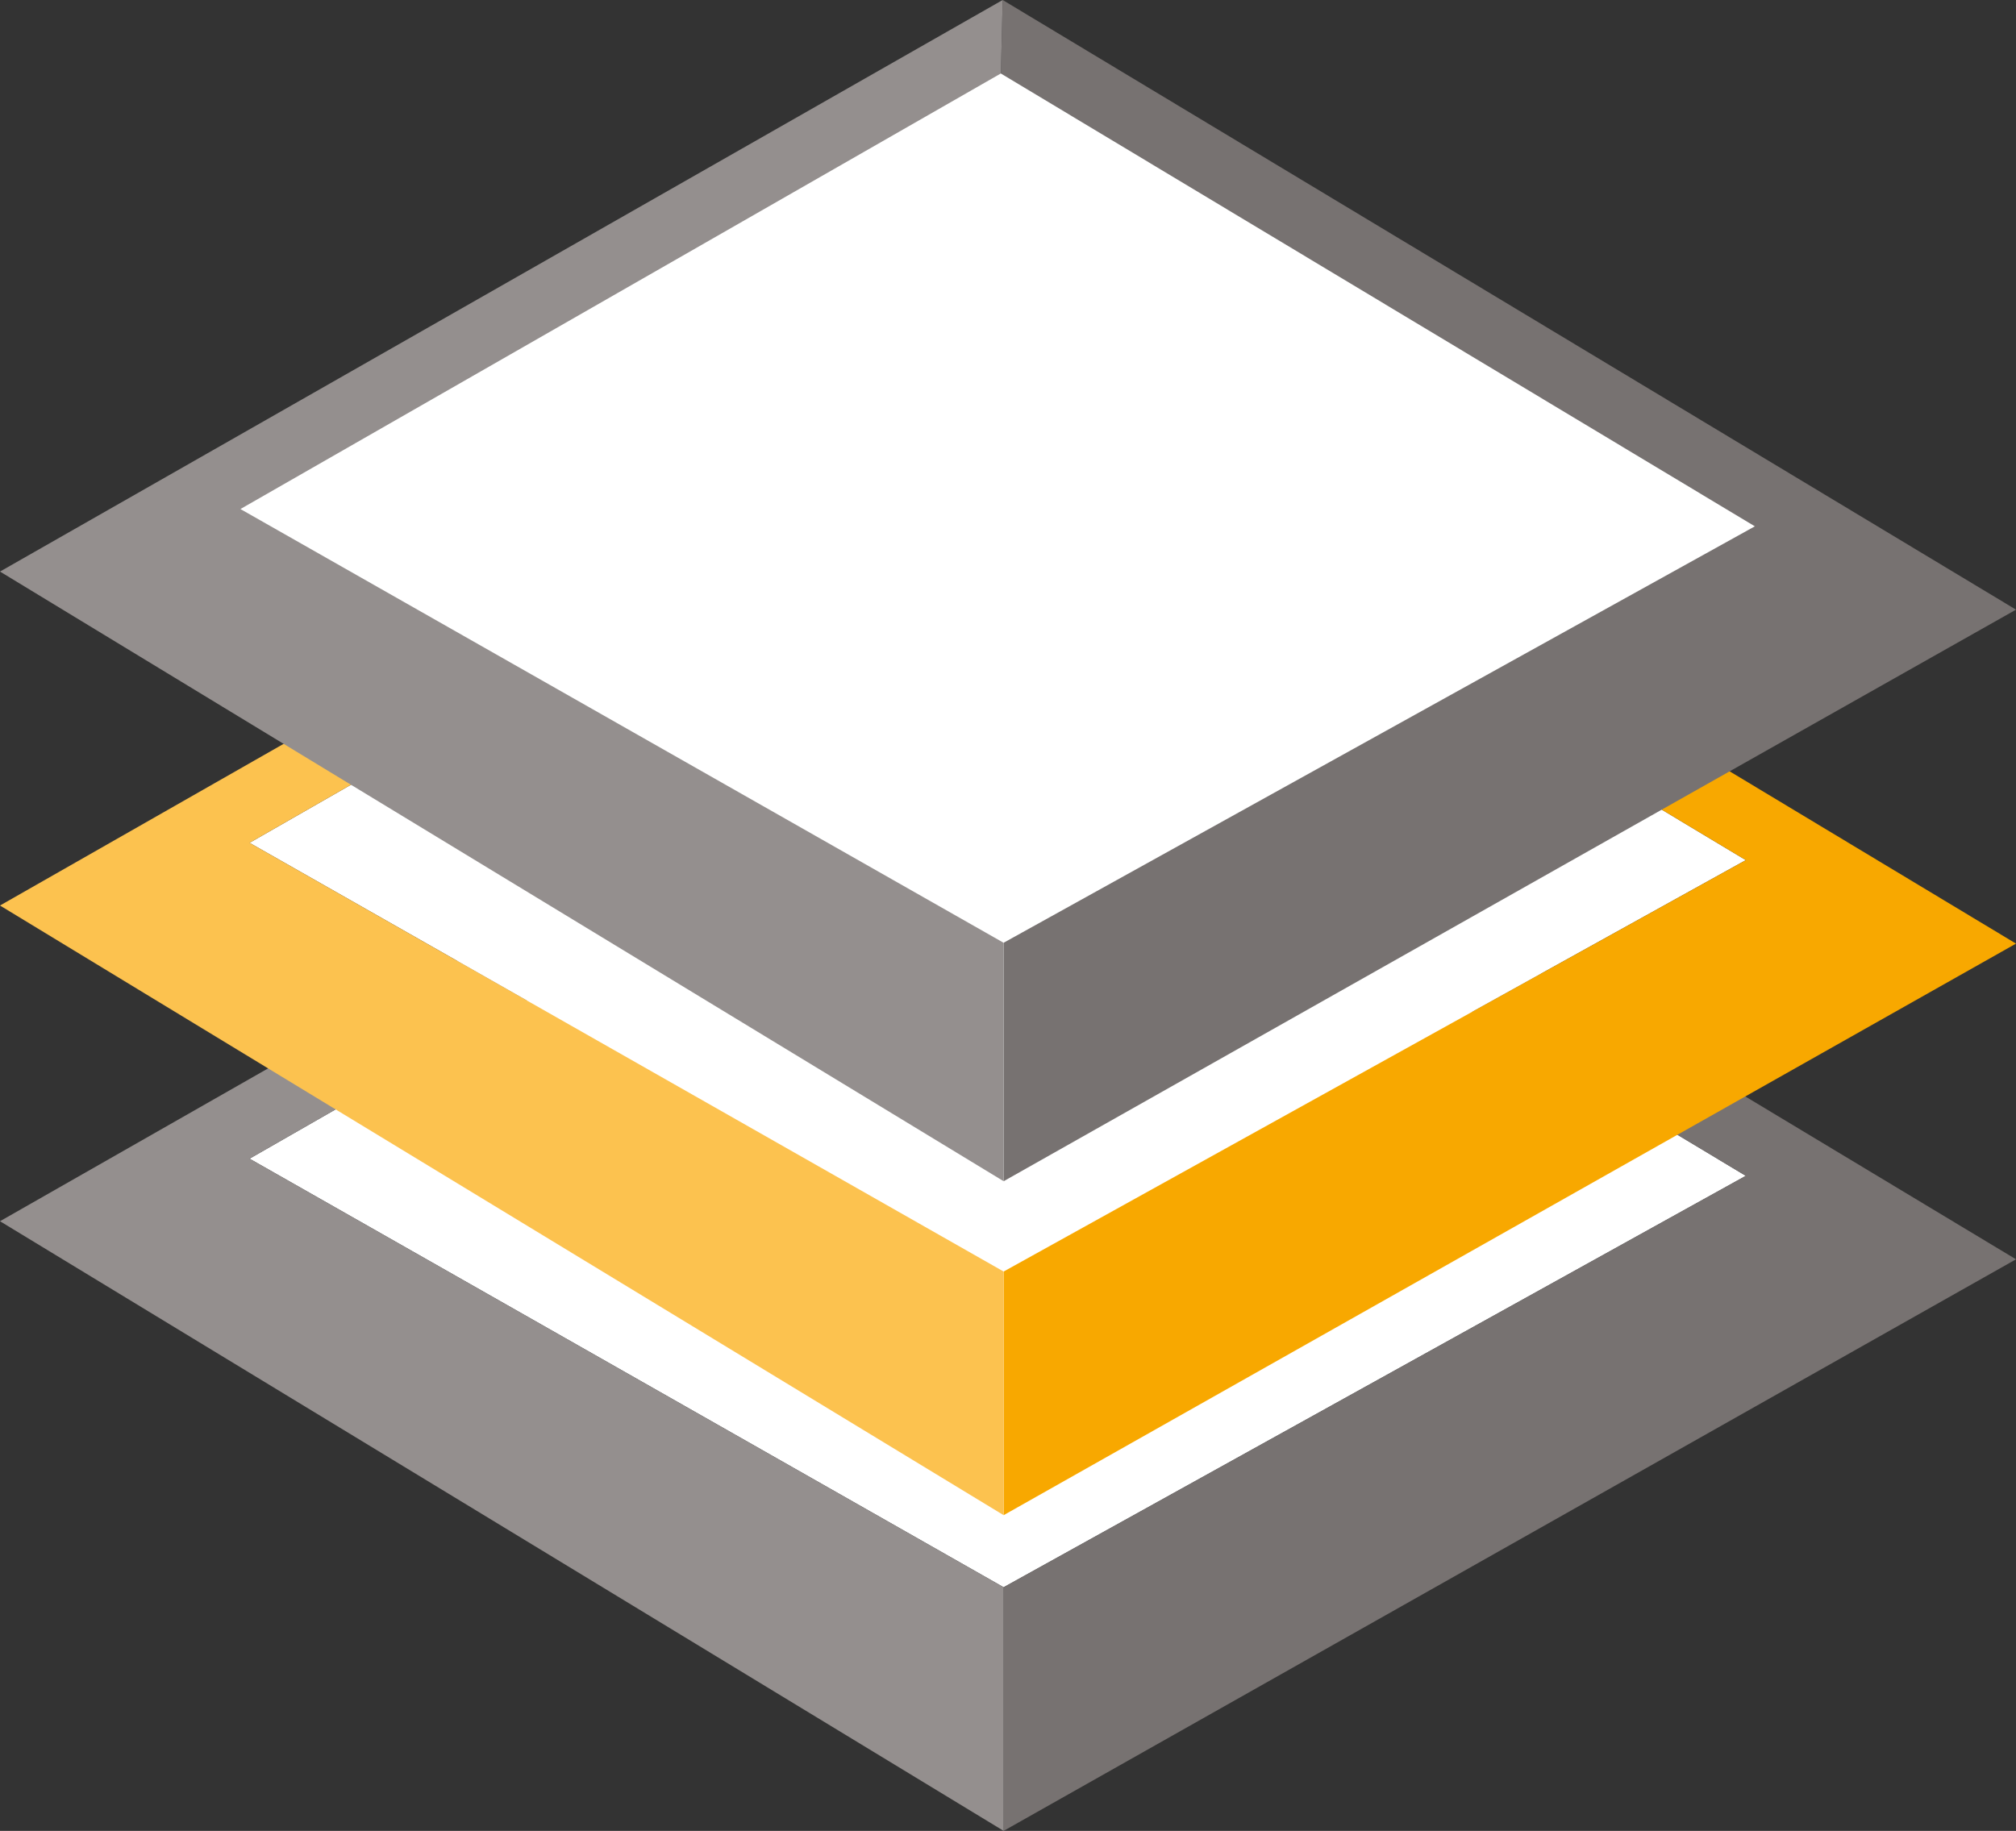 <svg xmlns="http://www.w3.org/2000/svg" viewBox="0 0 126.99 115.35"><rect x="0" y="0" width="126.99" height="115.35" fill="#333333" stroke="none"/><defs><style>.cls-1,.cls-6{fill:#fff;}.cls-1,.cls-2,.cls-3,.cls-4,.cls-5,.cls-6{fill-rule:evenodd;}.cls-2{fill:#777271;}.cls-3{fill:#948f8e;}.cls-4{fill:#f8a800;}.cls-5{fill:#fcc24f;}.cls-6{stroke:#fff;stroke-miterlimit:22.93;stroke-width:0.57px;}</style></defs><title>logo</title><g id="Layer_2" data-name="Layer 2"><g id="_1" data-name="???? 1"><polygon class="cls-1" points="63.04 45.89 109.97 74.08 63.22 100 15.72 73 63.04 45.89"/><polygon class="cls-2" points="109.97 74.08 63.22 100 63.22 115.35 126.99 79.34 63.16 40.93 63.04 45.89 109.97 74.08"/><polygon class="cls-3" points="63.22 100 15.72 73 63.04 45.89 63.16 40.93 0 76.94 63.22 115.35 63.22 100"/><polygon class="cls-1" points="63.04 26 109.97 54.19 63.22 80.11 15.72 53.1 63.04 26"/><polygon class="cls-4" points="109.97 54.19 63.22 80.11 63.22 95.46 126.99 59.45 63.16 21.04 63.04 26 109.97 54.19"/><polygon class="cls-5" points="63.22 80.11 15.72 53.1 63.04 26 63.16 21.04 0 57.05 63.22 95.46 63.22 80.11"/><polygon class="cls-2" points="109.97 33.15 63.22 59.07 63.22 74.42 126.99 38.41 63.16 0 63.04 4.96 109.97 33.15"/><polygon class="cls-3" points="63.22 59.07 15.72 32.07 63.04 4.96 63.16 0 0 36.01 63.22 74.42 63.22 59.07"/><polygon class="cls-6" points="15.72 32.07 63.22 59.07 109.97 33.15 63.04 4.96 15.72 32.07"/></g></g></svg>